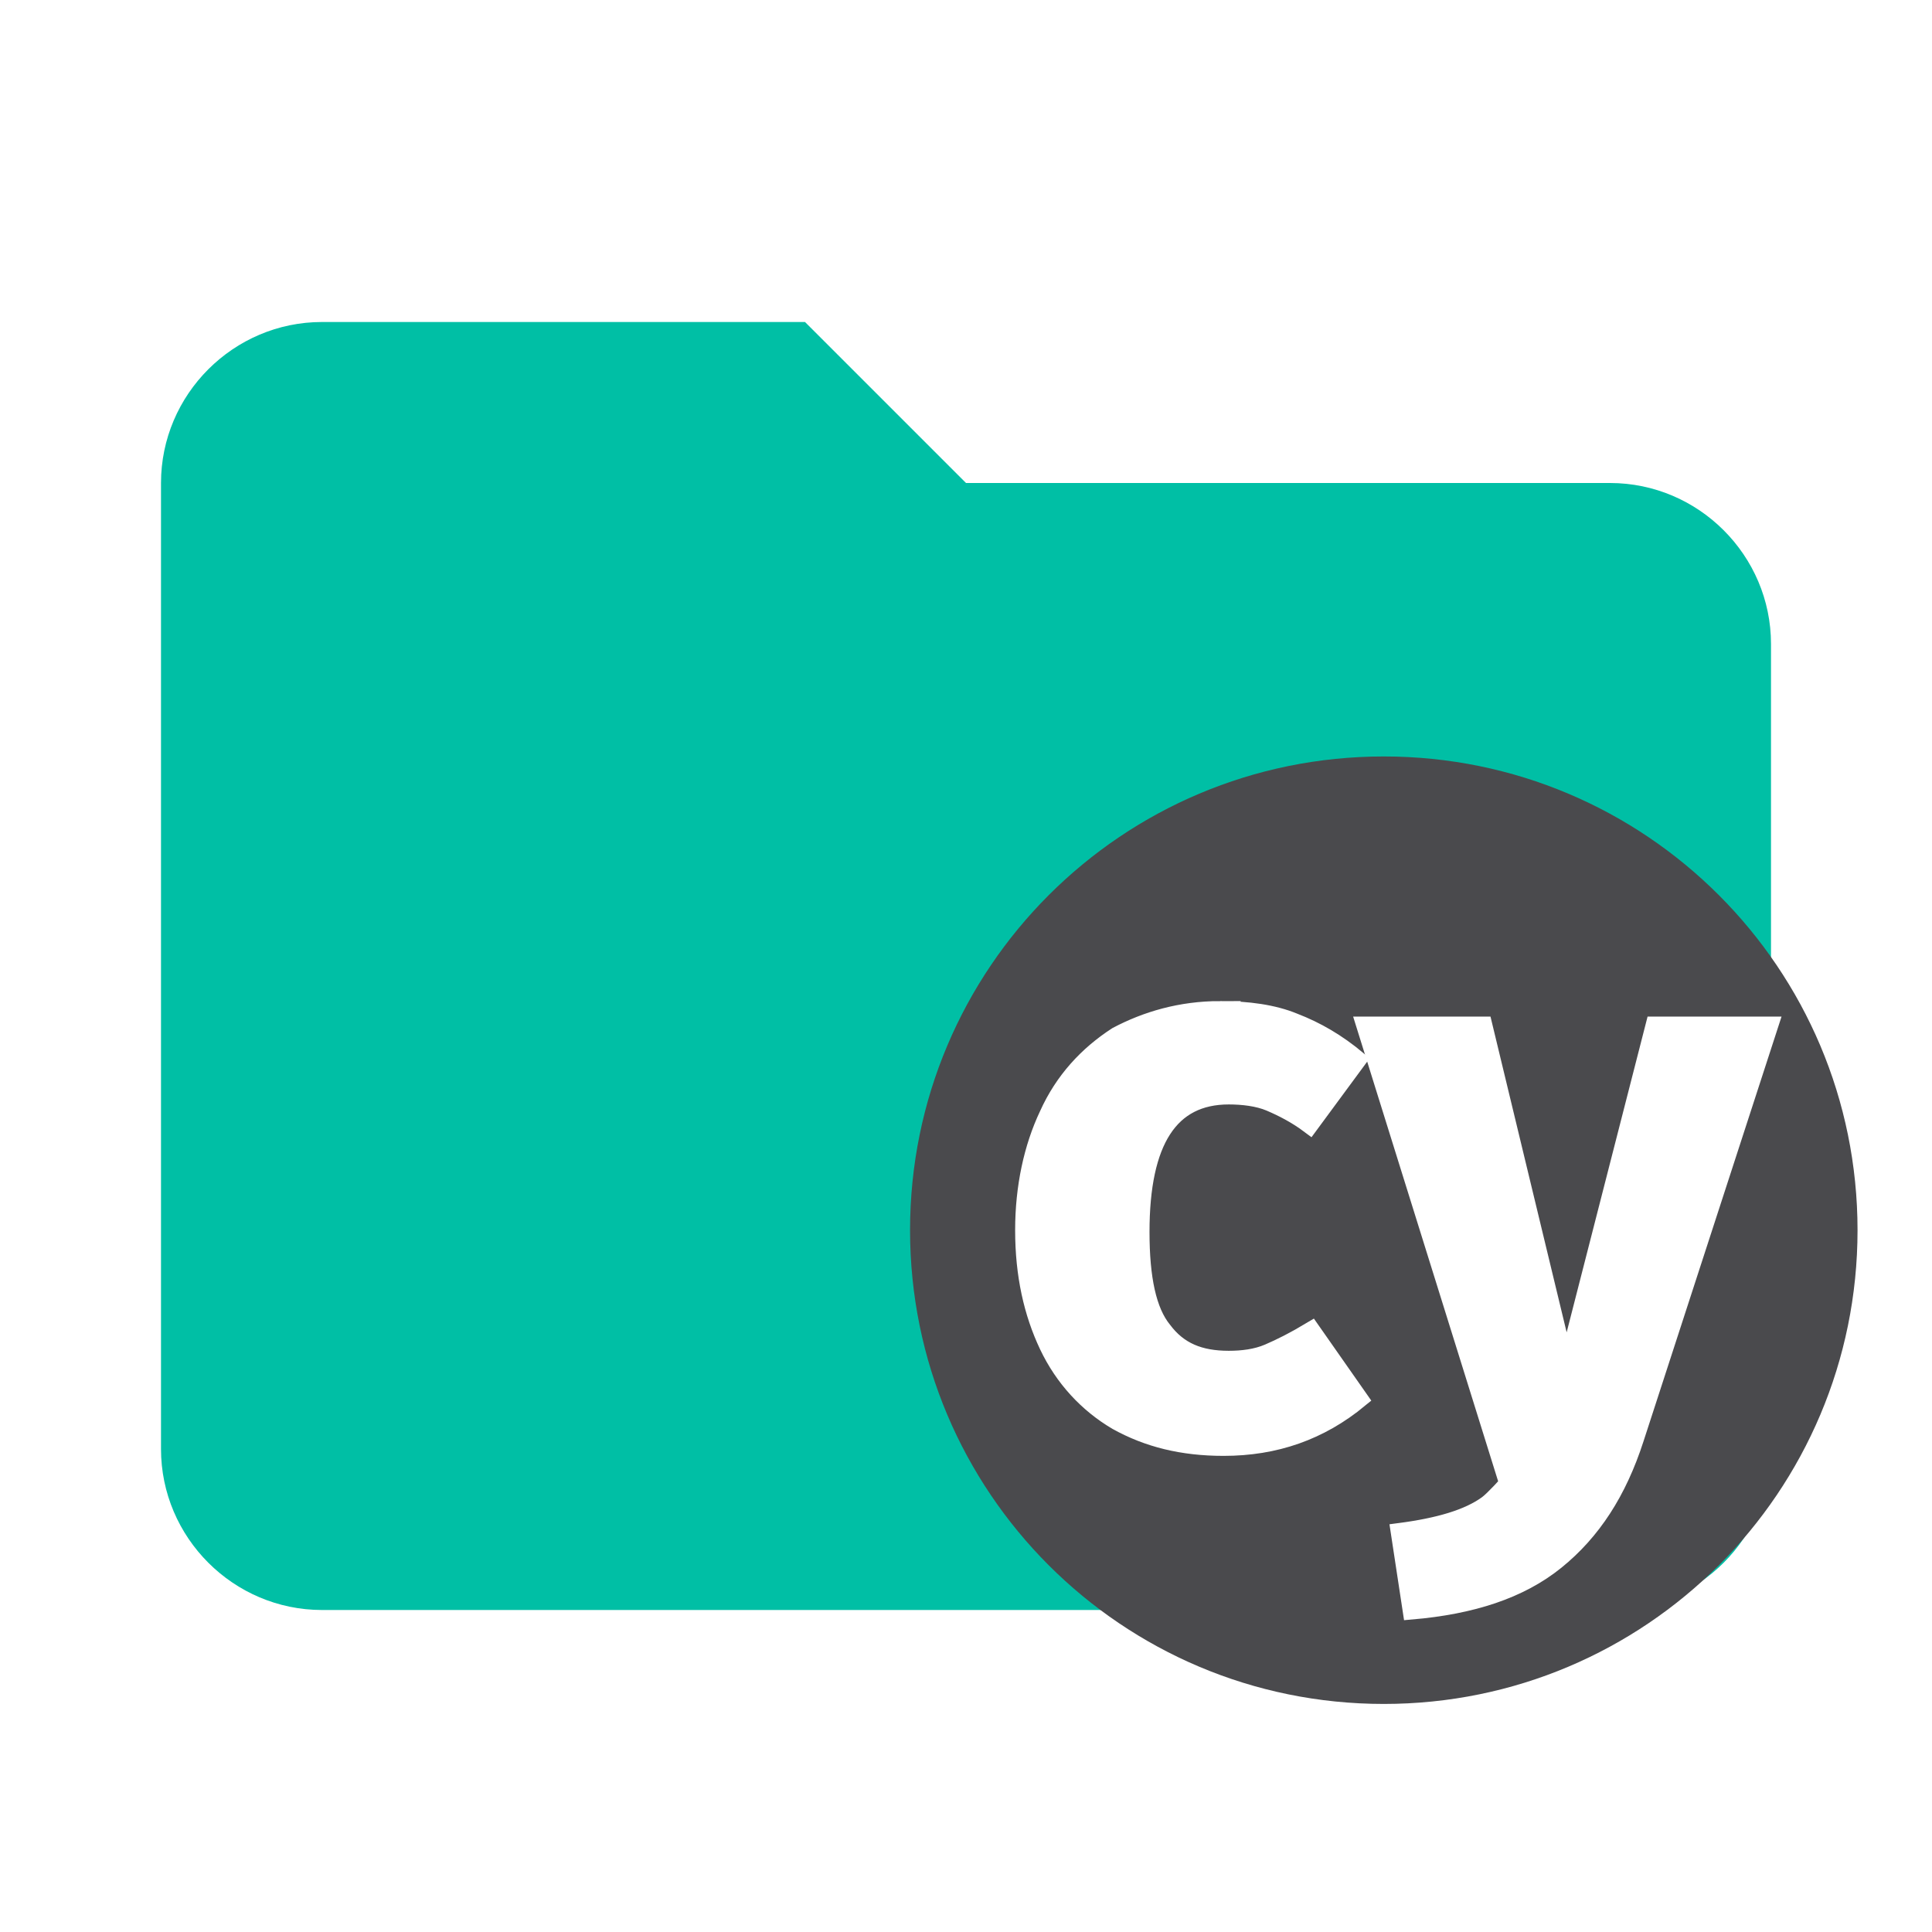 <?xml version="1.0" encoding="UTF-8" standalone="no"?>
<svg
   xmlns:dc="http://purl.org/dc/elements/1.1/"
   xmlns:cc="http://creativecommons.org/ns#"
   xmlns:rdf="http://www.w3.org/1999/02/22-rdf-syntax-ns#"
   xmlns:svg="http://www.w3.org/2000/svg"
   xmlns="http://www.w3.org/2000/svg"
   id="svg8"
   xml:space="preserve"
   viewBox="0 0 24 24"
   version="1.1"
   style="enable-background:new 0 0 24 24"><defs
   id="defs12"><filter
     id="Adobe_OpacityMaskFilter"
     filterUnits="userSpaceOnUse"
     x="5"
     y="6"
     width="61.2"
     height="61.2">
				<feFlood
   style="flood-color:white;flood-opacity:1"
   result="back"
   id="feFlood828" />
				<feBlend
   in="SourceGraphic"
   in2="back"
   mode="normal"
   id="feBlend830" />
			</filter></defs>
<style
   id="style2"
   type="text/css">
	.st0{fill:#FF5252;}
	.st1{fill:#FFCDD2;}
</style>
<path
   id="path4"
   style="fill:#00bfa5;fill-opacity:1;stroke:none"
   d="m10 4h-6c-1.1 0-2 .9-2 2v12c0 1.1.9 2 2 2h16c1.1 0 2-.9 2-2v-10c0-1.1-.9-2-2-2h-8l-2-2z"
   class="st0" />

<style
   type="text/css"
   id="style821">
	.st0{fill-rule:evenodd;clip-rule:evenodd;fill:#4A4A4D;}
	.st1{fill:none;stroke:#FFFFFF;stroke-miterlimit:10;}
	.st2{filter:url(#Adobe_OpacityMaskFilter);}
	.st3{opacity:0.1;mask:url(#XMLID_3_);}
	.st4{fill:#FFFFFF;}
	.st5{fill-rule:evenodd;clip-rule:evenodd;fill:#FFFFFF;}
</style><style
   type="text/css"
   id="style897">
	.st0{fill-rule:evenodd;clip-rule:evenodd;fill:#4A4A4D;stroke:#FFFFFF;stroke-miterlimit:10;}
	.st1{fill-rule:evenodd;clip-rule:evenodd;fill:#FFFFFF;}
</style><g
   transform="matrix(0.214,0,0,0.214,9.593,7.471)"
   id="g916"><path
     style="clip-rule:evenodd;fill:#4a4a4d;fill-rule:evenodd;stroke:none;stroke-miterlimit:10;stroke-opacity:1"
     class="st0"
     d="M 35.5,9 C 50.7,9 63,21.3 63,36.5 63,51.7 50.7,64 35.5,64 20.3,64 8,51.7 8,36.5 8,21.3 20.3,9 35.5,9 Z"
     id="path899" /><path
     style="clip-rule:evenodd;fill:#ffffff;fill-rule:evenodd"
     class="st1"
     d="m 50.1,48.6 c -1,3.1 -2.5,5.4 -4.6,7.1 -2.1,1.7 -4.9,2.6 -8.4,2.9 L 36.4,54 c 2.3,-0.3 4,-0.8 5.1,-1.6 0.4,-0.3 1.2,-1.2 1.2,-1.2 v 0 L 34.4,24.6 h 6.9 l 4.8,19.9 5.1,-19.9 h 6.7 z"
     id="path901" /><path
     style="clip-rule:evenodd;fill:#ffffff;fill-rule:evenodd"
     class="st1"
     d="m 26,23.7 c 1.6,0 3.1,0.2 4.3,0.7 1.3,0.5 2.5,1.2 3.7,2.2 l -2.8,3.8 c -0.8,-0.6 -1.6,-1 -2.3,-1.3 -0.7,-0.3 -1.6,-0.4 -2.4,-0.4 -3.4,0 -5.1,2.6 -5.1,7.9 0,2.7 0.4,4.6 1.3,5.7 0.9,1.2 2.1,1.7 3.8,1.7 0.8,0 1.6,-0.1 2.3,-0.4 0.7,-0.3 1.5,-0.7 2.5,-1.3 l 2.8,4 c -2.3,1.9 -4.9,2.8 -7.9,2.8 -2.4,0 -4.4,-0.5 -6.2,-1.5 -1.7,-1 -3.1,-2.5 -4,-4.4 -0.9,-1.9 -1.4,-4.1 -1.4,-6.7 0,-2.5 0.5,-4.8 1.4,-6.7 0.9,-2 2.3,-3.5 4,-4.6 1.7,-0.9 3.7,-1.5 6,-1.5 z"
     id="path903" /></g></svg>